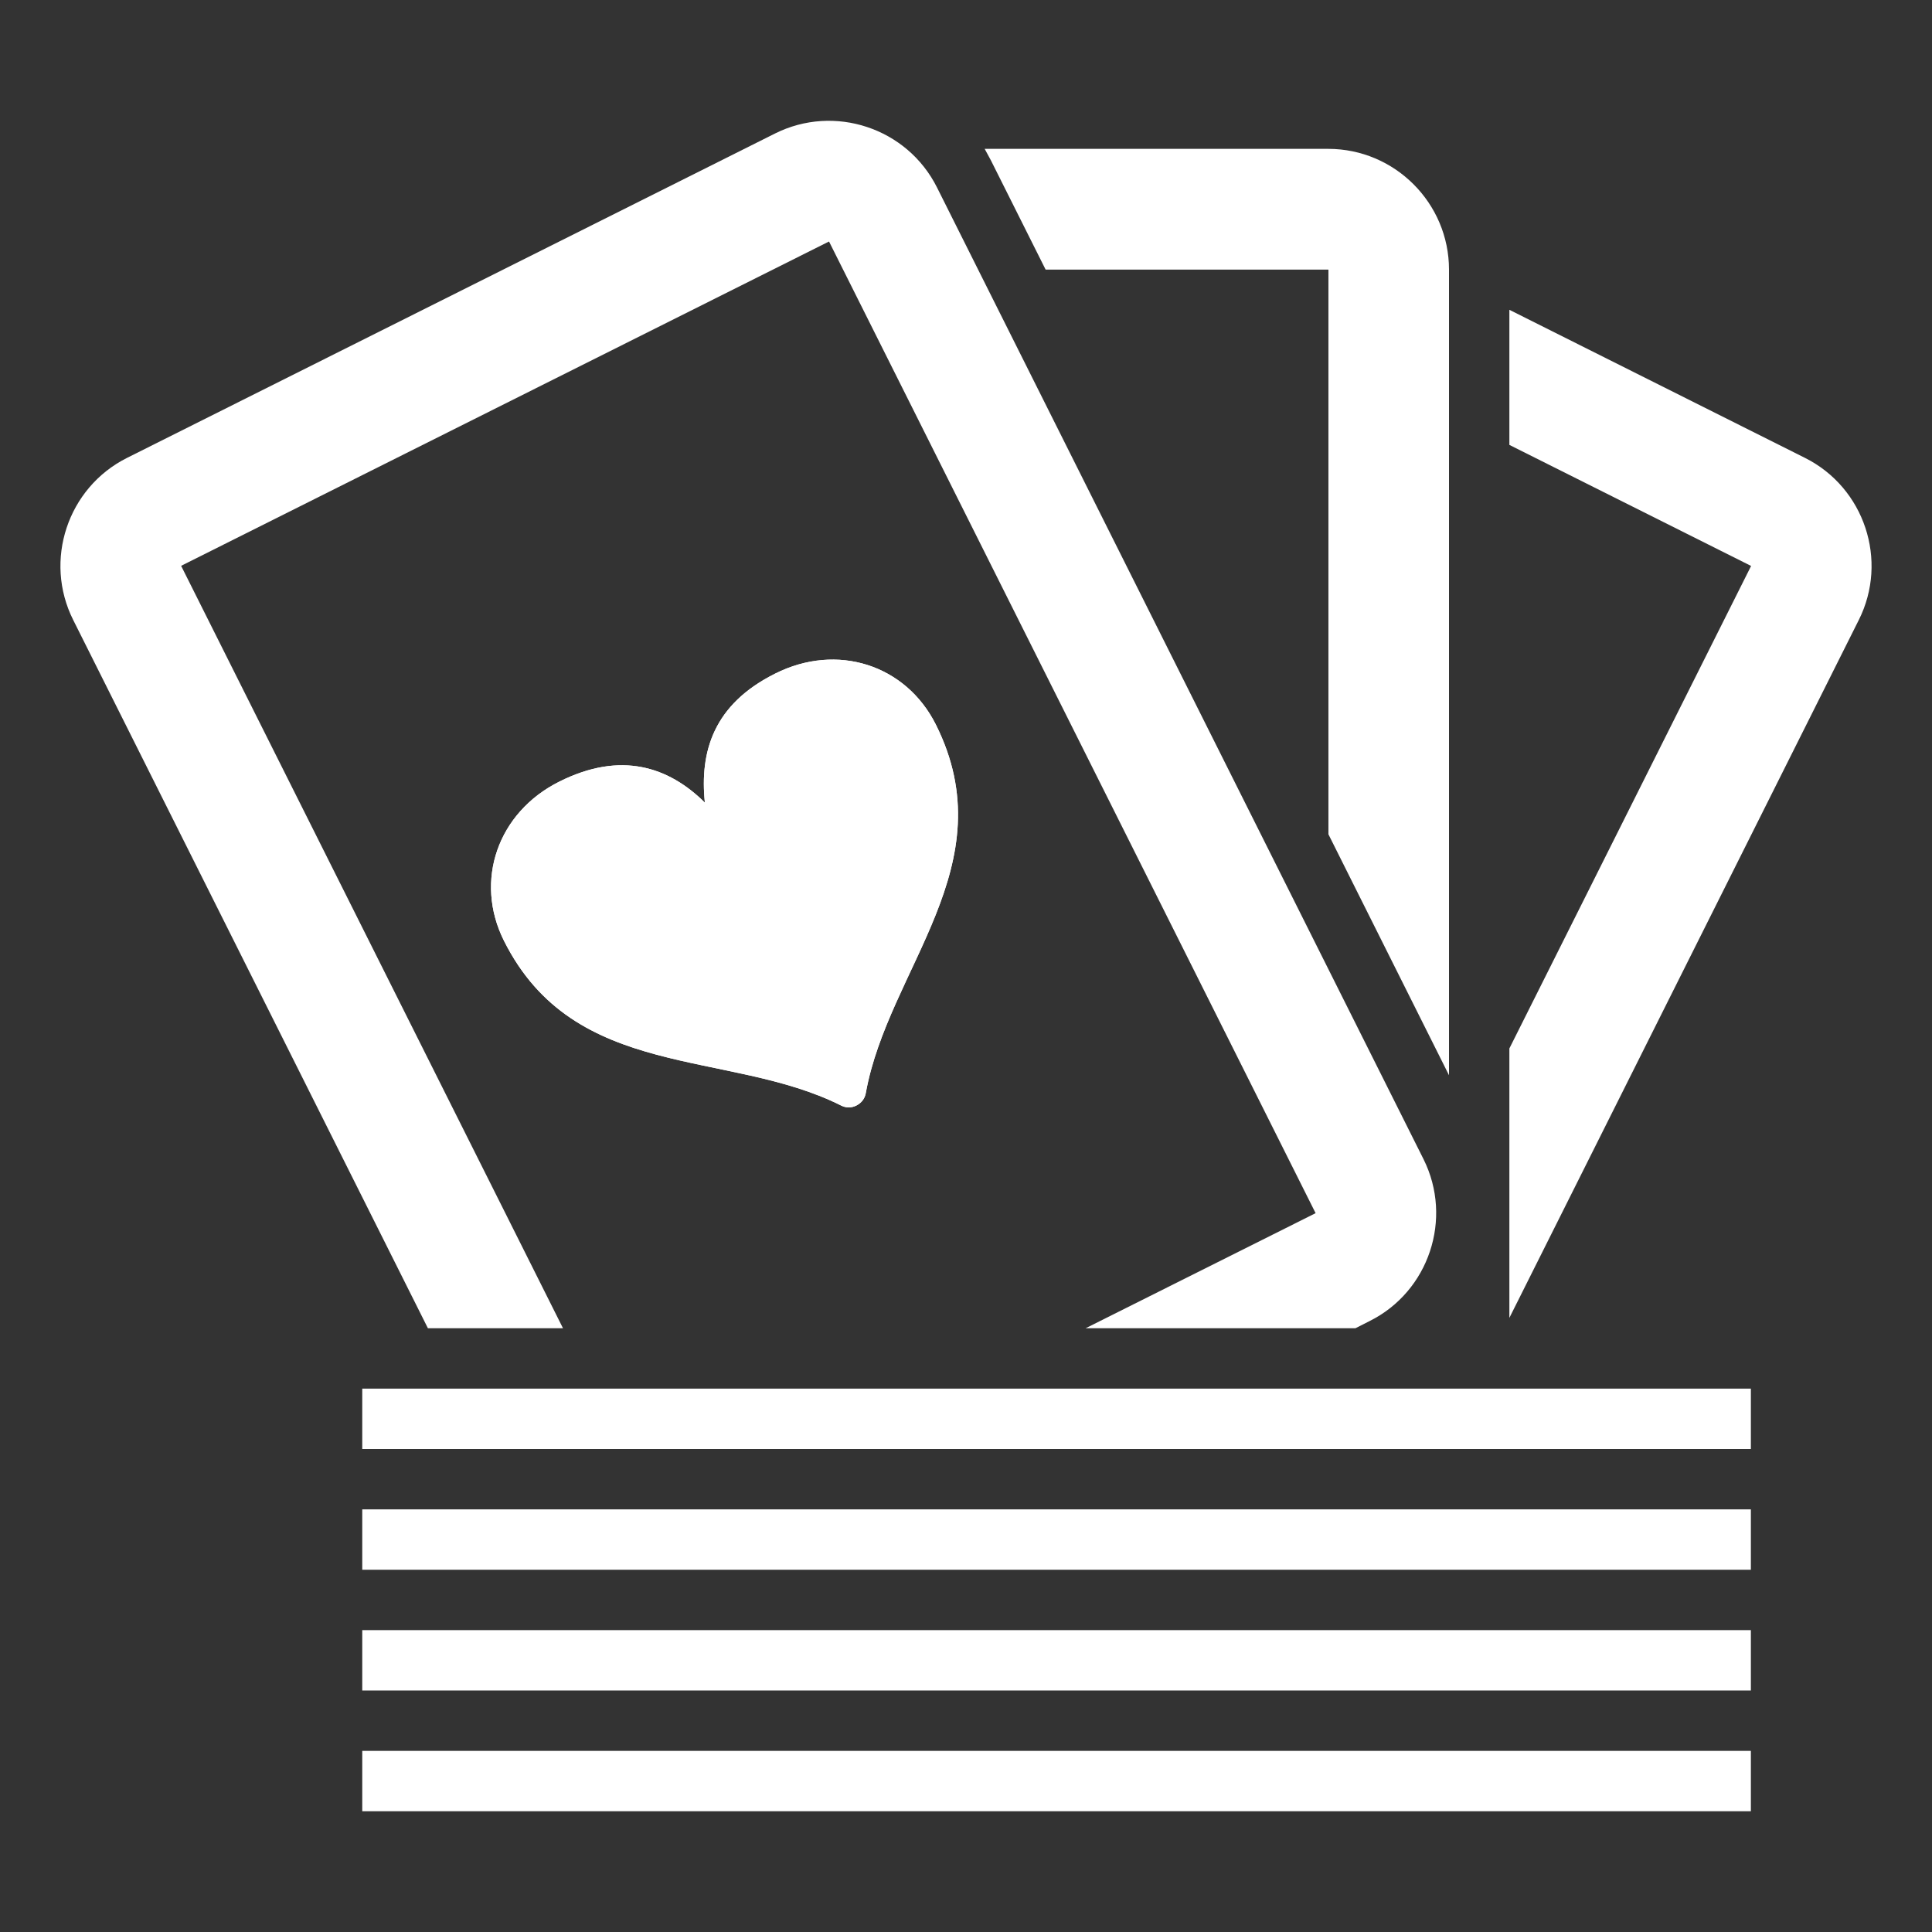 <?xml version="1.0" encoding="UTF-8"?>
<!DOCTYPE svg PUBLIC "-//W3C//DTD SVG 1.1//EN" "http://www.w3.org/Graphics/SVG/1.1/DTD/svg11.dtd">
<svg xmlns="http://www.w3.org/2000/svg" xml:space="preserve" width="1024px" height="1024px" shape-rendering="geometricPrecision" text-rendering="geometricPrecision" image-rendering="optimizeQuality" fill-rule="nonzero" clip-rule="evenodd" viewBox="0 0 10240 10240" xmlns:xlink="http://www.w3.org/1999/xlink">
	<rect x="0" y="0" width="10240" height="10240" fill="#333333" stroke="none"/>
	<title>playing_cards_deck icon</title>
	<desc>playing_cards_deck icon from the IconExperience.com O-Collection. Copyright by INCORS GmbH (www.incors.com).</desc>
	<path id="curve4" fill="#FFFFFF" d="M1920 9280l7360 0 0 320 -7360 0 0 -320zm0 -1920l7360 0 0 320 -7360 0 0 -320zm0 640l7360 0 0 320 -7360 0 0 -320zm0 640l7360 0 0 320 -7360 0 0 -320z"/>
	<path id="curve3" fill="#FFFFFF" d="M8000 1642l1567 785c315,158 443,544 285,859l-1852 3699 0 -1428 1281 -2557c0,0 -1,-1 -1,-1l-1280 -641 0 -716z"/>
	<path id="curve2" fill="#FFFFFF" d="M5219 789l1821 0c353,0 640,288 640,640l0 4270 -639 -1277 0 -2992c0,0 -1,-1 -1,-1l-1498 0 -290 -579c-11,-21 -22,-41 -33,-61z"/>
	<path id="curve1" fill="#FFFFFF" d="M673 2427l3434 -1719c315,-158 701,-30 859,285l2579 5151c157,315 29,701 -286,858l-75 38 -1430 0 1219 -610 -2579 -5150 -3434 1719 2024 4041 -716 0 -1880 -3754c-158,-315 -30,-701 285,-859zm3784 3432c-599,-300 -1412,-126 -1786,-873 -159,-318 -33,-680 293,-843 327,-164 580,-79 772,111 -28,-271 46,-521 373,-684 327,-164 691,-48 851,270 374,747 -252,1293 -371,1953 -5,29 -22,52 -49,66 -27,14 -56,14 -83,0z"/>
	<path id="curve0" fill="#FFFFFF" d="M4457 5859c-599,-300 -1412,-126 -1786,-873 -159,-318 -33,-680 293,-843 327,-164 580,-79 772,111 -28,-271 46,-521 373,-684 327,-164 691,-48 851,270 374,747 -252,1293 -371,1953 -5,29 -22,52 -49,66 -27,14 -56,14 -83,0z"/>
</svg>
